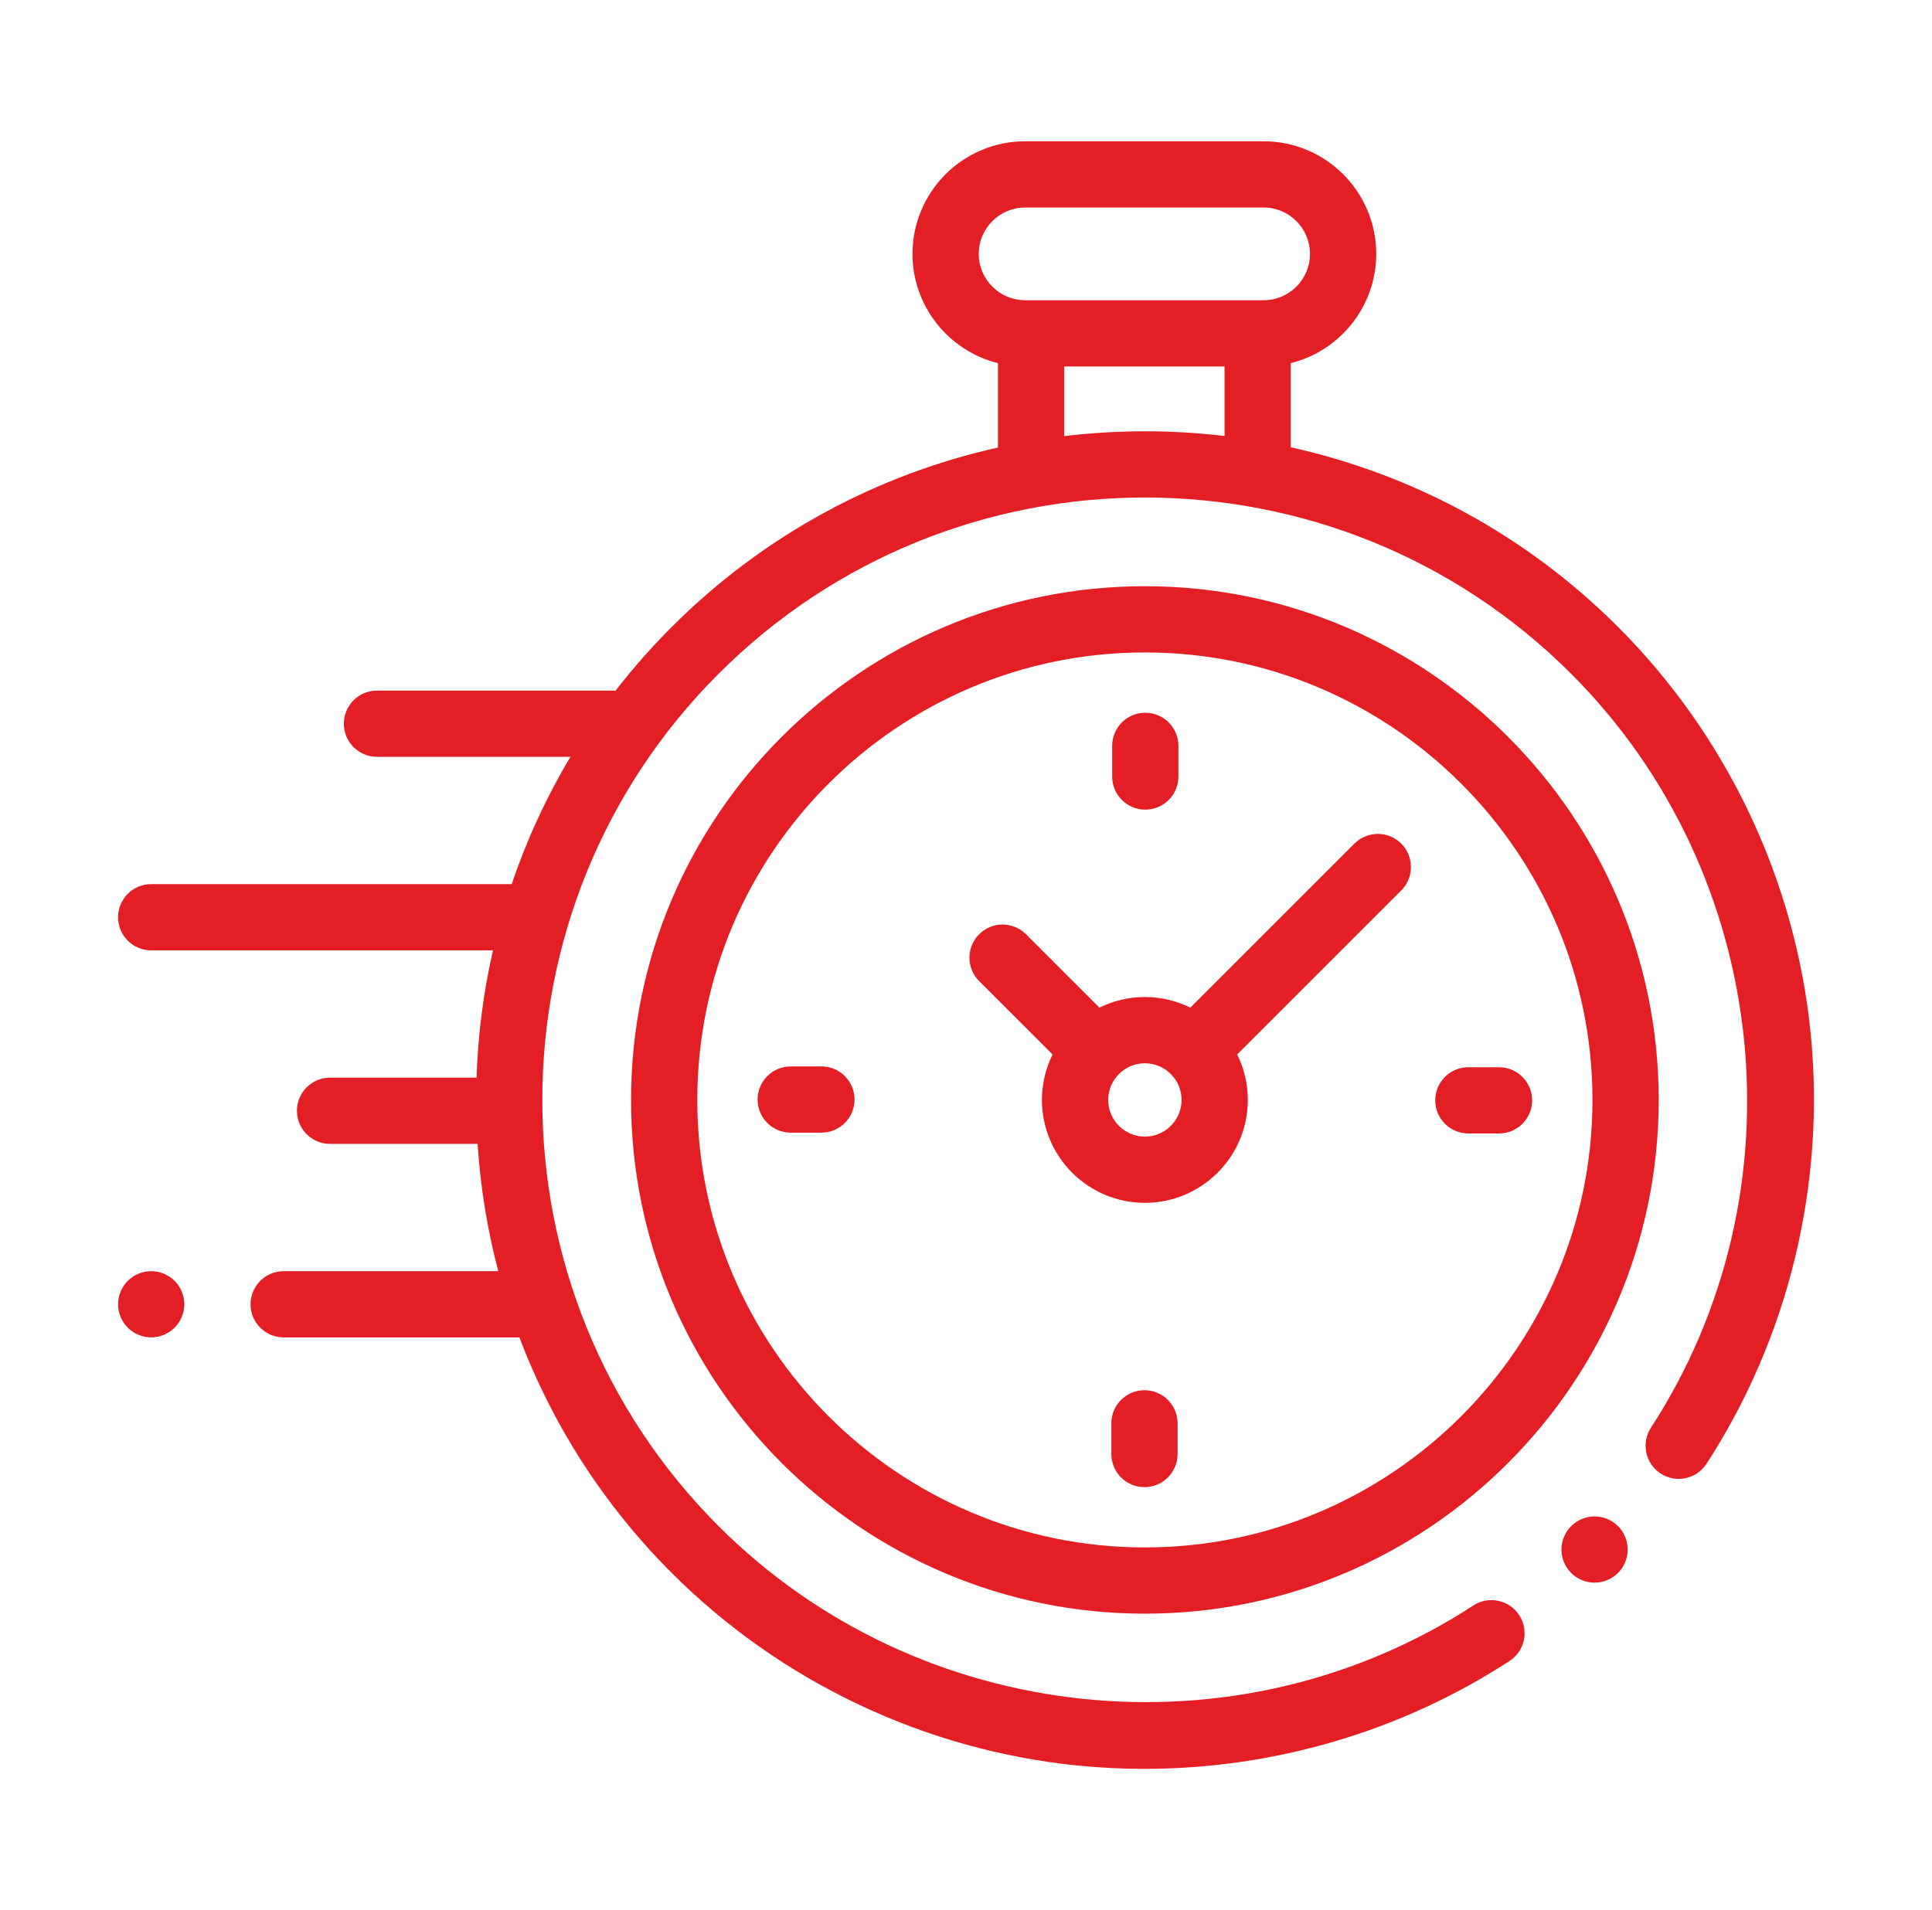 <svg width="90" height="89" viewBox="0 0 90 89" fill="none" xmlns="http://www.w3.org/2000/svg">
<g clip-path="url(#clip0)">
<path d="M84.348 48.149C83.638 41.014 80.451 34.288 75.372 29.209C71.032 24.869 65.72 22.081 60.13 20.84V16.92C62.413 16.352 64.11 14.286 64.11 11.829C64.11 8.936 61.757 6.583 58.864 6.583H47.755C44.862 6.583 42.508 8.936 42.508 11.829C42.508 14.285 44.206 16.352 46.488 16.92V20.851C40.916 22.097 35.621 24.882 31.293 29.21C30.346 30.157 29.473 31.15 28.674 32.183C28.635 32.18 28.596 32.177 28.557 32.177H17.561C16.709 32.177 16.018 32.868 16.018 33.72C16.018 34.572 16.709 35.263 17.561 35.263H26.574C25.443 37.157 24.53 39.146 23.836 41.194H7.043C6.191 41.194 5.5 41.884 5.5 42.737C5.5 43.589 6.191 44.28 7.043 44.28H22.964C22.52 46.232 22.264 48.218 22.198 50.21H15.375C14.523 50.21 13.832 50.901 13.832 51.753C13.832 52.605 14.523 53.296 15.375 53.296H22.248C22.378 55.294 22.699 57.28 23.211 59.227H13.215C12.363 59.227 11.672 59.918 11.672 60.77C11.672 61.622 12.363 62.313 13.215 62.313H24.196C25.709 66.317 28.075 70.07 31.293 73.289C36.377 78.372 43.11 81.56 50.252 82.266C51.271 82.367 52.291 82.416 53.31 82.416C59.331 82.416 65.275 80.674 70.32 77.389C71.034 76.924 71.236 75.968 70.771 75.254C70.305 74.54 69.35 74.338 68.636 74.803C57.594 81.993 42.807 80.439 33.475 71.107C22.526 60.157 22.526 42.341 33.475 31.392C44.425 20.443 62.241 20.443 73.19 31.392C82.51 40.712 84.073 55.486 76.907 66.522C76.442 67.236 76.646 68.192 77.36 68.656C78.075 69.12 79.031 68.917 79.495 68.202C83.323 62.306 85.047 55.184 84.348 48.149ZM45.594 11.829C45.594 10.638 46.563 9.669 47.755 9.669H58.864C60.055 9.669 61.024 10.638 61.024 11.829C61.024 13.021 60.055 13.989 58.864 13.989H47.755C46.563 13.989 45.594 13.02 45.594 11.829ZM49.574 20.321V17.076H57.044V20.315C54.564 20.02 52.054 20.022 49.574 20.321Z" fill="#E31E24"/>
<path d="M74.282 70.654C73.875 70.654 73.478 70.819 73.191 71.106C72.903 71.393 72.739 71.791 72.739 72.197C72.739 72.603 72.903 73.001 73.191 73.288C73.478 73.576 73.875 73.74 74.282 73.74C74.688 73.74 75.084 73.576 75.373 73.288C75.66 73.001 75.825 72.603 75.825 72.197C75.825 71.791 75.66 71.393 75.373 71.106C75.084 70.819 74.688 70.654 74.282 70.654Z" fill="#E31E24"/>
<path d="M53.333 27.313C40.135 27.313 29.397 38.05 29.397 51.249C29.397 64.448 40.135 75.185 53.333 75.185C66.531 75.185 77.269 64.448 77.269 51.249C77.269 38.05 66.531 27.313 53.333 27.313ZM53.333 72.099C41.836 72.099 32.483 62.746 32.483 51.249C32.483 39.752 41.836 30.399 53.333 30.399C64.83 30.399 74.183 39.752 74.183 51.249C74.183 62.746 64.83 72.099 53.333 72.099Z" fill="#E31E24"/>
<path d="M63.093 39.306L55.451 46.949C54.812 46.633 54.093 46.454 53.333 46.454C52.573 46.454 51.854 46.633 51.215 46.949L47.795 43.529C47.192 42.926 46.215 42.926 45.612 43.529C45.01 44.131 45.01 45.108 45.612 45.711L49.033 49.131C48.717 49.77 48.538 50.489 48.538 51.249C48.538 53.893 50.689 56.044 53.333 56.044C55.977 56.044 58.128 53.893 58.128 51.249C58.128 50.489 57.949 49.77 57.633 49.131L65.275 41.489C65.878 40.886 65.878 39.909 65.275 39.306C64.673 38.704 63.696 38.704 63.093 39.306ZM53.333 52.958C52.391 52.958 51.624 52.191 51.624 51.249C51.624 50.307 52.391 49.54 53.333 49.54C54.275 49.54 55.042 50.307 55.042 51.249C55.042 52.191 54.275 52.958 53.333 52.958Z" fill="#E31E24"/>
<path d="M69.83 49.725H68.401C67.549 49.725 66.858 50.416 66.858 51.268C66.858 52.12 67.549 52.811 68.401 52.811H69.83C70.682 52.811 71.373 52.12 71.373 51.268C71.373 50.416 70.682 49.725 69.83 49.725Z" fill="#E31E24"/>
<path d="M38.265 49.687H36.835C35.983 49.687 35.292 50.378 35.292 51.23C35.292 52.082 35.983 52.773 36.835 52.773H38.265C39.117 52.773 39.808 52.082 39.808 51.23C39.808 50.378 39.117 49.687 38.265 49.687Z" fill="#E31E24"/>
<path d="M53.352 37.724C54.204 37.724 54.895 37.033 54.895 36.181V34.751C54.895 33.899 54.204 33.209 53.352 33.209C52.5 33.209 51.809 33.899 51.809 34.751V36.181C51.809 37.033 52.5 37.724 53.352 37.724Z" fill="#E31E24"/>
<path d="M53.314 64.774C52.462 64.774 51.771 65.465 51.771 66.317V67.746C51.771 68.599 52.462 69.289 53.314 69.289C54.166 69.289 54.857 68.599 54.857 67.746V66.317C54.857 65.465 54.166 64.774 53.314 64.774Z" fill="#E31E24"/>
<path d="M7.043 59.227C6.637 59.227 6.239 59.392 5.952 59.679C5.665 59.966 5.5 60.364 5.5 60.77C5.5 61.177 5.665 61.573 5.952 61.86C6.239 62.147 6.637 62.312 7.043 62.312C7.449 62.312 7.847 62.147 8.134 61.86C8.421 61.573 8.586 61.175 8.586 60.77C8.586 60.364 8.421 59.966 8.134 59.679C7.847 59.392 7.449 59.227 7.043 59.227Z" fill="#E31E24"/>
</g>
<defs>
<clipPath id="clip0">
<rect width="79" height="79" fill="white" transform="translate(5.5 5)"/>
</clipPath>
</defs>
</svg>
